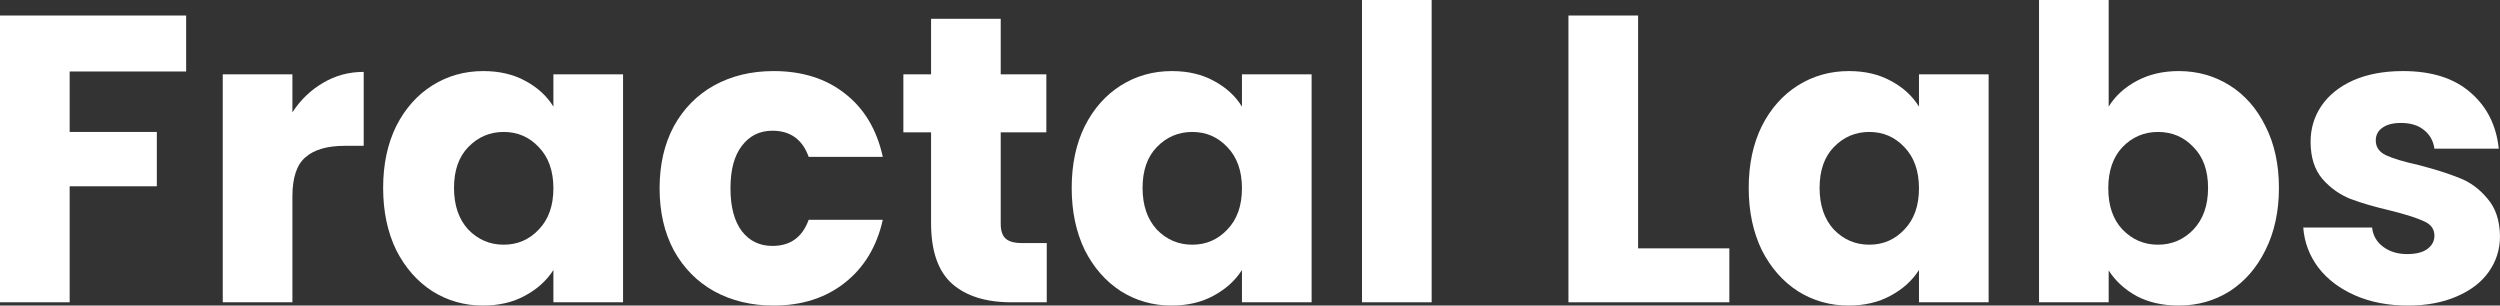 <svg width="270" height="33" viewBox="0 0 270 33" fill="none" xmlns="http://www.w3.org/2000/svg">
<rect x="0" y="0" width="270" height="33" fill="#333333" stroke="none"/>
<path d="M20.104 1.676V7.721H7.523V14.25H16.937V20.118H7.523V32.647H0V1.676H20.104Z" fill="white"/>
<path d="M31.58 12.132C32.46 10.779 33.56 9.721 34.88 8.956C36.199 8.162 37.666 7.765 39.279 7.765V15.75H37.211C35.334 15.75 33.926 16.162 32.988 16.985C32.05 17.779 31.58 19.191 31.58 21.221V32.647H24.058V8.029H31.58V12.132Z" fill="white"/>
<path d="M41.379 20.294C41.379 17.765 41.848 15.544 42.786 13.632C43.754 11.721 45.059 10.25 46.702 9.221C48.344 8.191 50.177 7.676 52.201 7.676C53.931 7.676 55.441 8.029 56.732 8.735C58.051 9.441 59.063 10.368 59.767 11.515V8.029H67.29V32.647H59.767V29.162C59.034 30.309 58.007 31.235 56.688 31.941C55.397 32.647 53.887 33 52.157 33C50.162 33 48.344 32.485 46.702 31.456C45.059 30.397 43.754 28.912 42.786 27C41.848 25.059 41.379 22.823 41.379 20.294ZM59.767 20.338C59.767 18.456 59.239 16.971 58.183 15.882C57.157 14.794 55.896 14.25 54.4 14.25C52.904 14.25 51.629 14.794 50.573 15.882C49.546 16.941 49.033 18.412 49.033 20.294C49.033 22.177 49.546 23.677 50.573 24.794C51.629 25.882 52.904 26.427 54.4 26.427C55.896 26.427 57.157 25.882 58.183 24.794C59.239 23.706 59.767 22.221 59.767 20.338Z" fill="white"/>
<path d="M71.236 20.338C71.236 17.779 71.749 15.544 72.776 13.632C73.832 11.721 75.283 10.25 77.131 9.221C79.008 8.191 81.149 7.676 83.554 7.676C86.633 7.676 89.199 8.485 91.252 10.103C93.334 11.721 94.698 14 95.343 16.941H87.337C86.662 15.059 85.357 14.118 83.422 14.118C82.043 14.118 80.944 14.662 80.122 15.75C79.301 16.809 78.891 18.338 78.891 20.338C78.891 22.338 79.301 23.882 80.122 24.971C80.944 26.029 82.043 26.559 83.422 26.559C85.357 26.559 86.662 25.618 87.337 23.735H95.343C94.698 26.618 93.334 28.882 91.252 30.529C89.17 32.176 86.604 33 83.554 33C81.149 33 79.008 32.485 77.131 31.456C75.283 30.427 73.832 28.956 72.776 27.044C71.749 25.132 71.236 22.897 71.236 20.338Z" fill="white"/>
<path d="M113.048 26.25V32.647H109.221C106.494 32.647 104.368 31.985 102.843 30.662C101.317 29.309 100.555 27.118 100.555 24.088V14.294H97.564V8.029H100.555V2.029H108.077V8.029H113.005V14.294H108.077V24.177C108.077 24.912 108.253 25.441 108.605 25.765C108.957 26.088 109.544 26.25 110.365 26.25H113.048Z" fill="white"/>
<path d="M115.743 20.294C115.743 17.765 116.212 15.544 117.151 13.632C118.118 11.721 119.424 10.25 121.066 9.221C122.708 8.191 124.541 7.676 126.565 7.676C128.295 7.676 129.806 8.029 131.096 8.735C132.416 9.441 133.427 10.368 134.131 11.515V8.029H141.654V32.647H134.131V29.162C133.398 30.309 132.372 31.235 131.052 31.941C129.762 32.647 128.251 33 126.521 33C124.527 33 122.708 32.485 121.066 31.456C119.424 30.397 118.118 28.912 117.151 27C116.212 25.059 115.743 22.823 115.743 20.294ZM134.131 20.338C134.131 18.456 133.603 16.971 132.548 15.882C131.521 14.794 130.26 14.25 128.764 14.25C127.269 14.25 125.993 14.794 124.937 15.882C123.911 16.941 123.397 18.412 123.397 20.294C123.397 22.177 123.911 23.677 124.937 24.794C125.993 25.882 127.269 26.427 128.764 26.427C130.26 26.427 131.521 25.882 132.548 24.794C133.603 23.706 134.131 22.221 134.131 20.338Z" fill="white"/>
<path d="M154.619 0V32.647H147.096V0H154.619Z" fill="white"/>
<path d="M176.915 26.823H186.769V32.647H169.392V1.676H176.915V26.823Z" fill="white"/>
<path d="M188.861 20.294C188.861 17.765 189.331 15.544 190.269 13.632C191.237 11.721 192.542 10.25 194.184 9.221C195.827 8.191 197.66 7.676 199.683 7.676C201.414 7.676 202.924 8.029 204.214 8.735C205.534 9.441 206.546 10.368 207.25 11.515V8.029H214.772V32.647H207.25V29.162C206.517 30.309 205.49 31.235 204.17 31.941C202.88 32.647 201.37 33 199.639 33C197.645 33 195.827 32.485 194.184 31.456C192.542 30.397 191.237 28.912 190.269 27C189.331 25.059 188.861 22.823 188.861 20.294ZM207.25 20.338C207.25 18.456 206.722 16.971 205.666 15.882C204.64 14.794 203.379 14.25 201.883 14.25C200.387 14.25 199.111 14.794 198.056 15.882C197.029 16.941 196.516 18.412 196.516 20.294C196.516 22.177 197.029 23.677 198.056 24.794C199.111 25.882 200.387 26.427 201.883 26.427C203.379 26.427 204.64 25.882 205.666 24.794C206.722 23.706 207.25 22.221 207.25 20.338Z" fill="white"/>
<path d="M227.737 11.515C228.441 10.368 229.453 9.441 230.772 8.735C232.092 8.029 233.603 7.676 235.304 7.676C237.327 7.676 239.16 8.191 240.802 9.221C242.445 10.25 243.735 11.721 244.674 13.632C245.642 15.544 246.125 17.765 246.125 20.294C246.125 22.823 245.642 25.059 244.674 27C243.735 28.912 242.445 30.397 240.802 31.456C239.16 32.485 237.327 33 235.304 33C233.573 33 232.063 32.662 230.772 31.985C229.482 31.279 228.47 30.353 227.737 29.206V32.647H220.215V0H227.737V11.515ZM238.471 20.294C238.471 18.412 237.943 16.941 236.887 15.882C235.861 14.794 234.585 14.25 233.06 14.25C231.564 14.25 230.289 14.794 229.233 15.882C228.206 16.971 227.693 18.456 227.693 20.338C227.693 22.221 228.206 23.706 229.233 24.794C230.289 25.882 231.564 26.427 233.06 26.427C234.556 26.427 235.831 25.882 236.887 24.794C237.943 23.677 238.471 22.177 238.471 20.294Z" fill="white"/>
<path d="M260.058 33C257.917 33 256.011 32.632 254.339 31.897C252.667 31.162 251.348 30.162 250.38 28.897C249.412 27.603 248.87 26.162 248.752 24.573H256.187C256.275 25.427 256.671 26.118 257.374 26.647C258.078 27.177 258.944 27.441 259.97 27.441C260.908 27.441 261.627 27.265 262.126 26.912C262.653 26.529 262.917 26.044 262.917 25.456C262.917 24.75 262.551 24.235 261.818 23.912C261.084 23.559 259.897 23.177 258.254 22.765C256.495 22.353 255.028 21.927 253.855 21.485C252.682 21.015 251.67 20.294 250.82 19.323C249.969 18.323 249.544 16.985 249.544 15.309C249.544 13.897 249.925 12.618 250.688 11.471C251.48 10.294 252.623 9.368 254.119 8.691C255.644 8.015 257.448 7.676 259.53 7.676C262.609 7.676 265.029 8.441 266.789 9.971C268.578 11.5 269.604 13.529 269.868 16.059H262.917C262.8 15.206 262.419 14.529 261.774 14.029C261.158 13.529 260.337 13.279 259.31 13.279C258.43 13.279 257.756 13.456 257.287 13.809C256.817 14.132 256.583 14.588 256.583 15.177C256.583 15.882 256.949 16.412 257.682 16.765C258.445 17.118 259.618 17.471 261.202 17.823C263.02 18.294 264.501 18.765 265.645 19.235C266.789 19.677 267.786 20.412 268.636 21.441C269.516 22.441 269.971 23.794 270 25.5C270 26.941 269.589 28.235 268.768 29.382C267.976 30.5 266.818 31.382 265.293 32.029C263.797 32.676 262.052 33 260.058 33Z" fill="white"/>
</svg>
